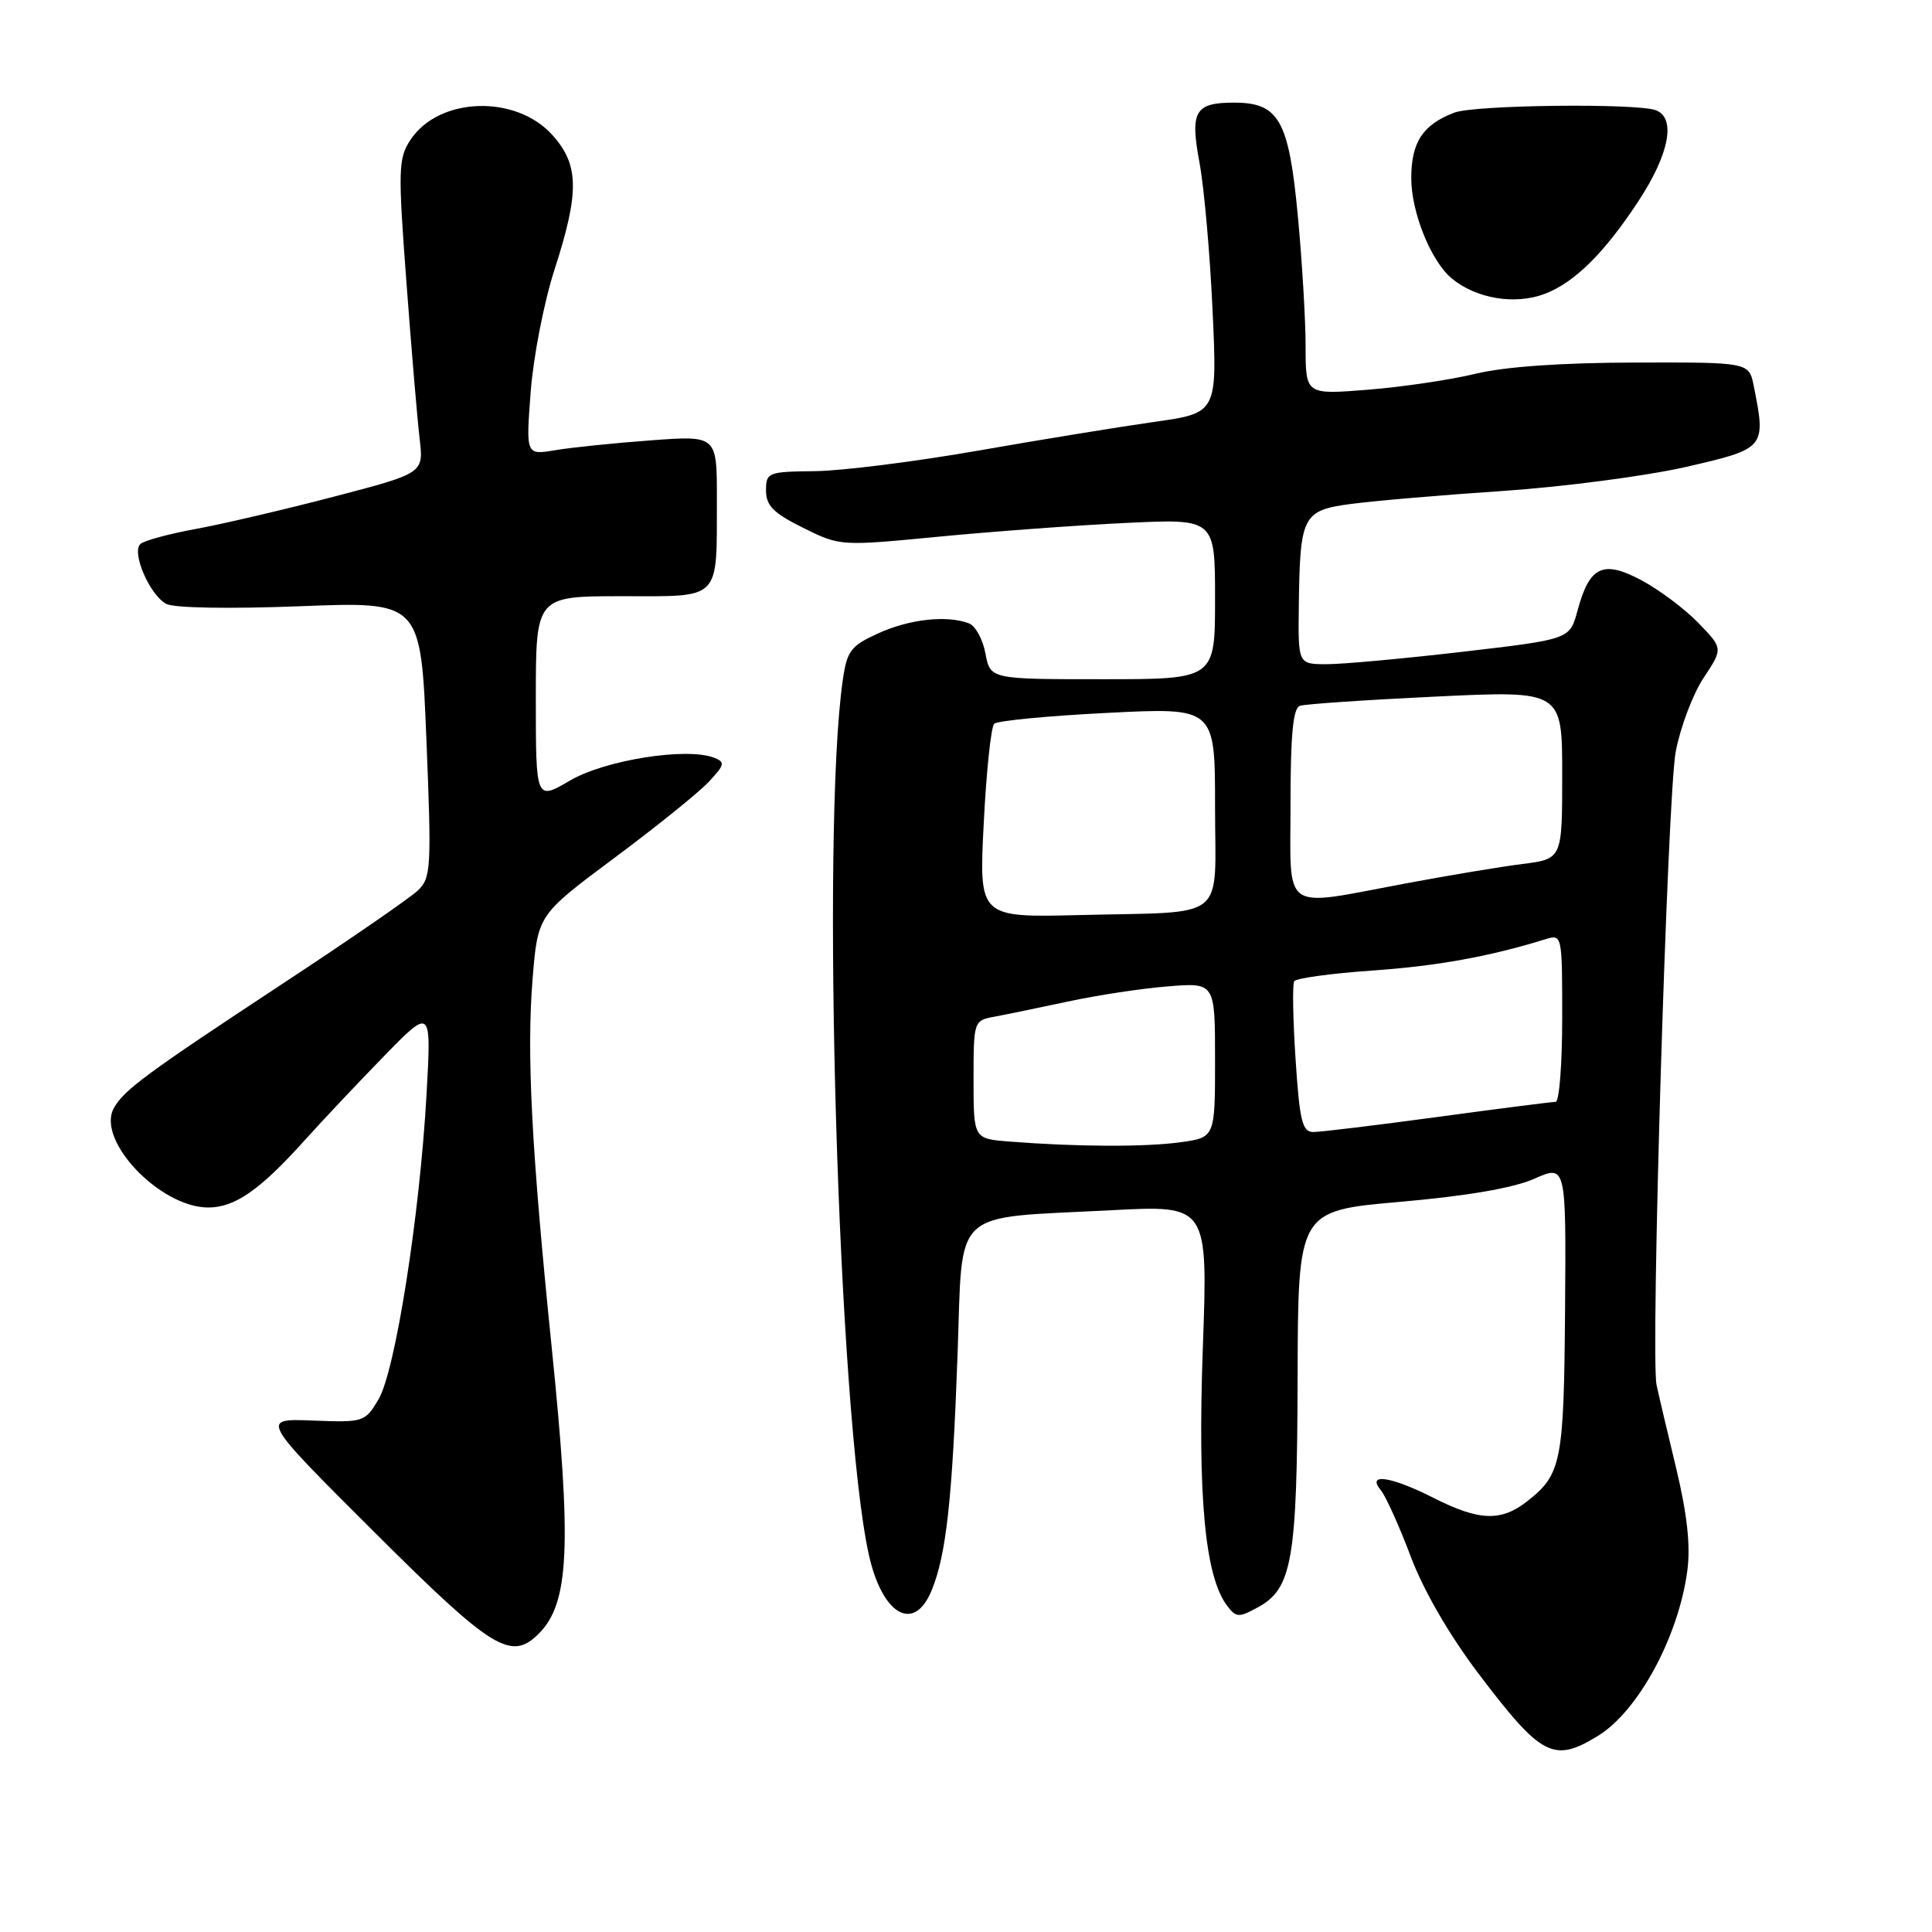 <?xml version="1.0" encoding="UTF-8" standalone="no"?>
<!DOCTYPE svg PUBLIC "-//W3C//DTD SVG 1.1//EN" "http://www.w3.org/Graphics/SVG/1.1/DTD/svg11.dtd" >
<svg xmlns="http://www.w3.org/2000/svg" xmlns:xlink="http://www.w3.org/1999/xlink" version="1.1" viewBox="0 0 256 256">
 <g >
 <path fill="currentColor"
d=" M 211.71 230.03 C 217.06 226.77 222.42 216.88 223.58 208.11 C 224.02 204.79 223.56 200.62 222.07 194.42 C 220.88 189.51 219.73 184.60 219.50 183.50 C 218.70 179.63 220.94 105.43 222.04 99.61 C 222.65 96.38 224.31 91.97 225.73 89.83 C 228.32 85.92 228.32 85.92 225.03 82.53 C 223.23 80.67 219.82 78.12 217.47 76.87 C 212.37 74.17 210.61 75.02 209.01 80.97 C 208.00 84.71 208.00 84.71 193.75 86.37 C 185.91 87.28 177.81 88.02 175.75 88.01 C 172.00 88.00 172.00 88.00 172.10 80.25 C 172.25 68.30 172.60 67.63 179.04 66.77 C 182.04 66.37 191.12 65.59 199.20 65.05 C 207.29 64.50 218.20 63.06 223.45 61.86 C 233.97 59.44 234.02 59.37 232.38 51.13 C 231.75 48.00 231.75 48.00 216.62 48.04 C 206.92 48.06 199.35 48.59 195.50 49.53 C 192.20 50.33 185.79 51.28 181.25 51.64 C 173.00 52.30 173.00 52.30 173.00 45.90 C 173.00 42.38 172.53 34.55 171.96 28.50 C 170.77 15.91 169.46 13.60 163.52 13.60 C 158.32 13.60 157.66 14.74 158.95 21.62 C 159.55 24.86 160.33 33.63 160.67 41.11 C 161.30 54.73 161.30 54.73 152.90 55.91 C 148.28 56.57 137.75 58.28 129.50 59.73 C 121.25 61.17 111.58 62.39 108.00 62.43 C 101.75 62.50 101.50 62.60 101.50 65.00 C 101.50 67.00 102.49 67.99 106.42 69.94 C 111.32 72.37 111.36 72.37 124.42 71.11 C 131.61 70.42 142.79 69.59 149.25 69.29 C 161.00 68.73 161.00 68.73 161.00 79.36 C 161.00 90.00 161.00 90.00 146.11 90.00 C 131.22 90.00 131.22 90.00 130.58 86.60 C 130.23 84.72 129.25 82.92 128.39 82.60 C 125.50 81.49 120.52 82.03 116.40 83.91 C 112.72 85.58 112.23 86.22 111.67 90.14 C 108.77 110.24 111.08 187.68 115.12 205.98 C 116.89 214.00 121.11 216.42 123.44 210.75 C 125.38 206.05 126.19 198.70 126.88 179.54 C 127.60 159.76 125.77 161.49 147.28 160.36 C 160.06 159.69 160.06 159.69 159.38 178.65 C 158.68 198.23 159.67 208.83 162.55 212.70 C 163.78 214.35 164.11 214.38 166.69 212.97 C 171.23 210.49 171.88 206.70 171.94 182.46 C 172.00 160.43 172.00 160.43 185.52 159.25 C 194.34 158.48 200.52 157.42 203.28 156.20 C 207.52 154.32 207.52 154.32 207.38 173.51 C 207.22 193.75 206.91 195.36 202.37 198.92 C 198.91 201.64 196.01 201.54 190.00 198.50 C 184.31 195.62 181.03 195.13 182.96 197.45 C 183.62 198.25 185.40 202.19 186.91 206.20 C 188.61 210.73 192.03 216.63 195.89 221.74 C 204.26 232.78 205.84 233.61 211.71 230.03 Z  M 71.39 216.47 C 75.45 212.41 75.79 204.83 73.08 178.31 C 70.42 152.22 69.77 139.61 70.57 129.72 C 71.26 121.24 71.26 121.24 81.38 113.70 C 86.95 109.56 92.58 105.02 93.90 103.61 C 96.05 101.32 96.12 100.98 94.59 100.39 C 90.94 99.00 80.17 100.71 75.54 103.42 C 71.00 106.08 71.00 106.08 71.00 92.54 C 71.00 79.00 71.00 79.00 82.38 79.00 C 95.70 79.00 94.96 79.75 94.99 66.10 C 95.00 57.70 95.00 57.70 86.25 58.35 C 81.44 58.70 75.74 59.29 73.59 59.65 C 69.68 60.31 69.68 60.31 70.32 51.91 C 70.67 47.28 72.09 40.00 73.48 35.71 C 76.79 25.47 76.74 21.86 73.22 17.92 C 68.36 12.48 58.12 12.83 54.37 18.56 C 52.78 20.99 52.73 22.49 53.85 37.35 C 54.51 46.23 55.30 55.57 55.60 58.10 C 56.15 62.70 56.15 62.70 44.32 65.79 C 37.82 67.49 29.58 69.42 26.00 70.08 C 22.42 70.73 19.10 71.63 18.61 72.08 C 17.39 73.18 19.83 78.84 22.03 80.02 C 23.06 80.57 30.39 80.69 39.77 80.33 C 55.76 79.70 55.76 79.70 56.50 97.95 C 57.19 115.02 57.12 116.32 55.37 117.99 C 54.34 118.98 46.30 124.52 37.50 130.31 C 19.34 142.27 16.35 144.47 15.06 146.88 C 12.78 151.15 21.23 160.00 27.60 160.00 C 31.13 160.00 34.47 157.67 40.42 151.04 C 42.66 148.55 47.35 143.57 50.83 140.00 C 57.16 133.50 57.16 133.50 56.52 145.00 C 55.62 161.06 52.38 181.67 50.16 185.41 C 48.37 188.44 48.20 188.49 41.42 188.23 C 34.50 187.96 34.50 187.96 49.57 202.98 C 65.25 218.62 67.72 220.14 71.39 216.47 Z  M 204.68 38.94 C 208.63 37.45 212.63 33.48 217.14 26.59 C 221.20 20.39 222.10 15.64 219.42 14.61 C 216.92 13.65 195.39 13.90 192.72 14.92 C 188.53 16.51 187.00 18.84 187.00 23.61 C 187.00 28.14 189.61 34.60 192.36 36.89 C 195.61 39.58 200.73 40.43 204.68 38.94 Z  M 133.75 151.26 C 129.00 150.89 129.00 150.89 129.00 143.06 C 129.00 135.30 129.03 135.22 131.75 134.72 C 133.26 134.44 137.65 133.53 141.50 132.71 C 145.35 131.88 151.31 130.97 154.75 130.70 C 161.00 130.19 161.00 130.19 161.00 140.46 C 161.00 150.73 161.00 150.73 156.36 151.36 C 151.70 152.00 142.60 151.96 133.75 151.26 Z  M 171.67 140.37 C 171.32 135.08 171.24 130.42 171.49 130.02 C 171.74 129.62 176.34 128.99 181.72 128.61 C 190.35 128.02 197.37 126.75 204.75 124.46 C 206.99 123.77 207.00 123.81 207.00 134.88 C 207.00 141.00 206.61 146.00 206.13 146.00 C 205.66 146.00 198.62 146.90 190.50 148.00 C 182.38 149.10 174.96 150.00 174.02 150.00 C 172.56 150.00 172.21 148.55 171.67 140.37 Z  M 130.35 109.10 C 130.69 102.24 131.32 96.30 131.74 95.90 C 132.16 95.50 138.91 94.85 146.75 94.46 C 161.00 93.74 161.00 93.74 161.00 106.85 C 161.00 122.32 162.94 120.75 143.11 121.25 C 129.71 121.58 129.71 121.58 130.35 109.10 Z  M 171.00 106.47 C 171.00 97.33 171.34 93.82 172.25 93.52 C 172.94 93.29 181.04 92.74 190.25 92.30 C 207.00 91.50 207.00 91.50 207.00 102.66 C 207.00 113.81 207.00 113.81 201.75 114.48 C 198.86 114.84 191.86 116.01 186.20 117.07 C 169.59 120.18 171.00 121.16 171.00 106.47 Z "/>
</g>
</svg>